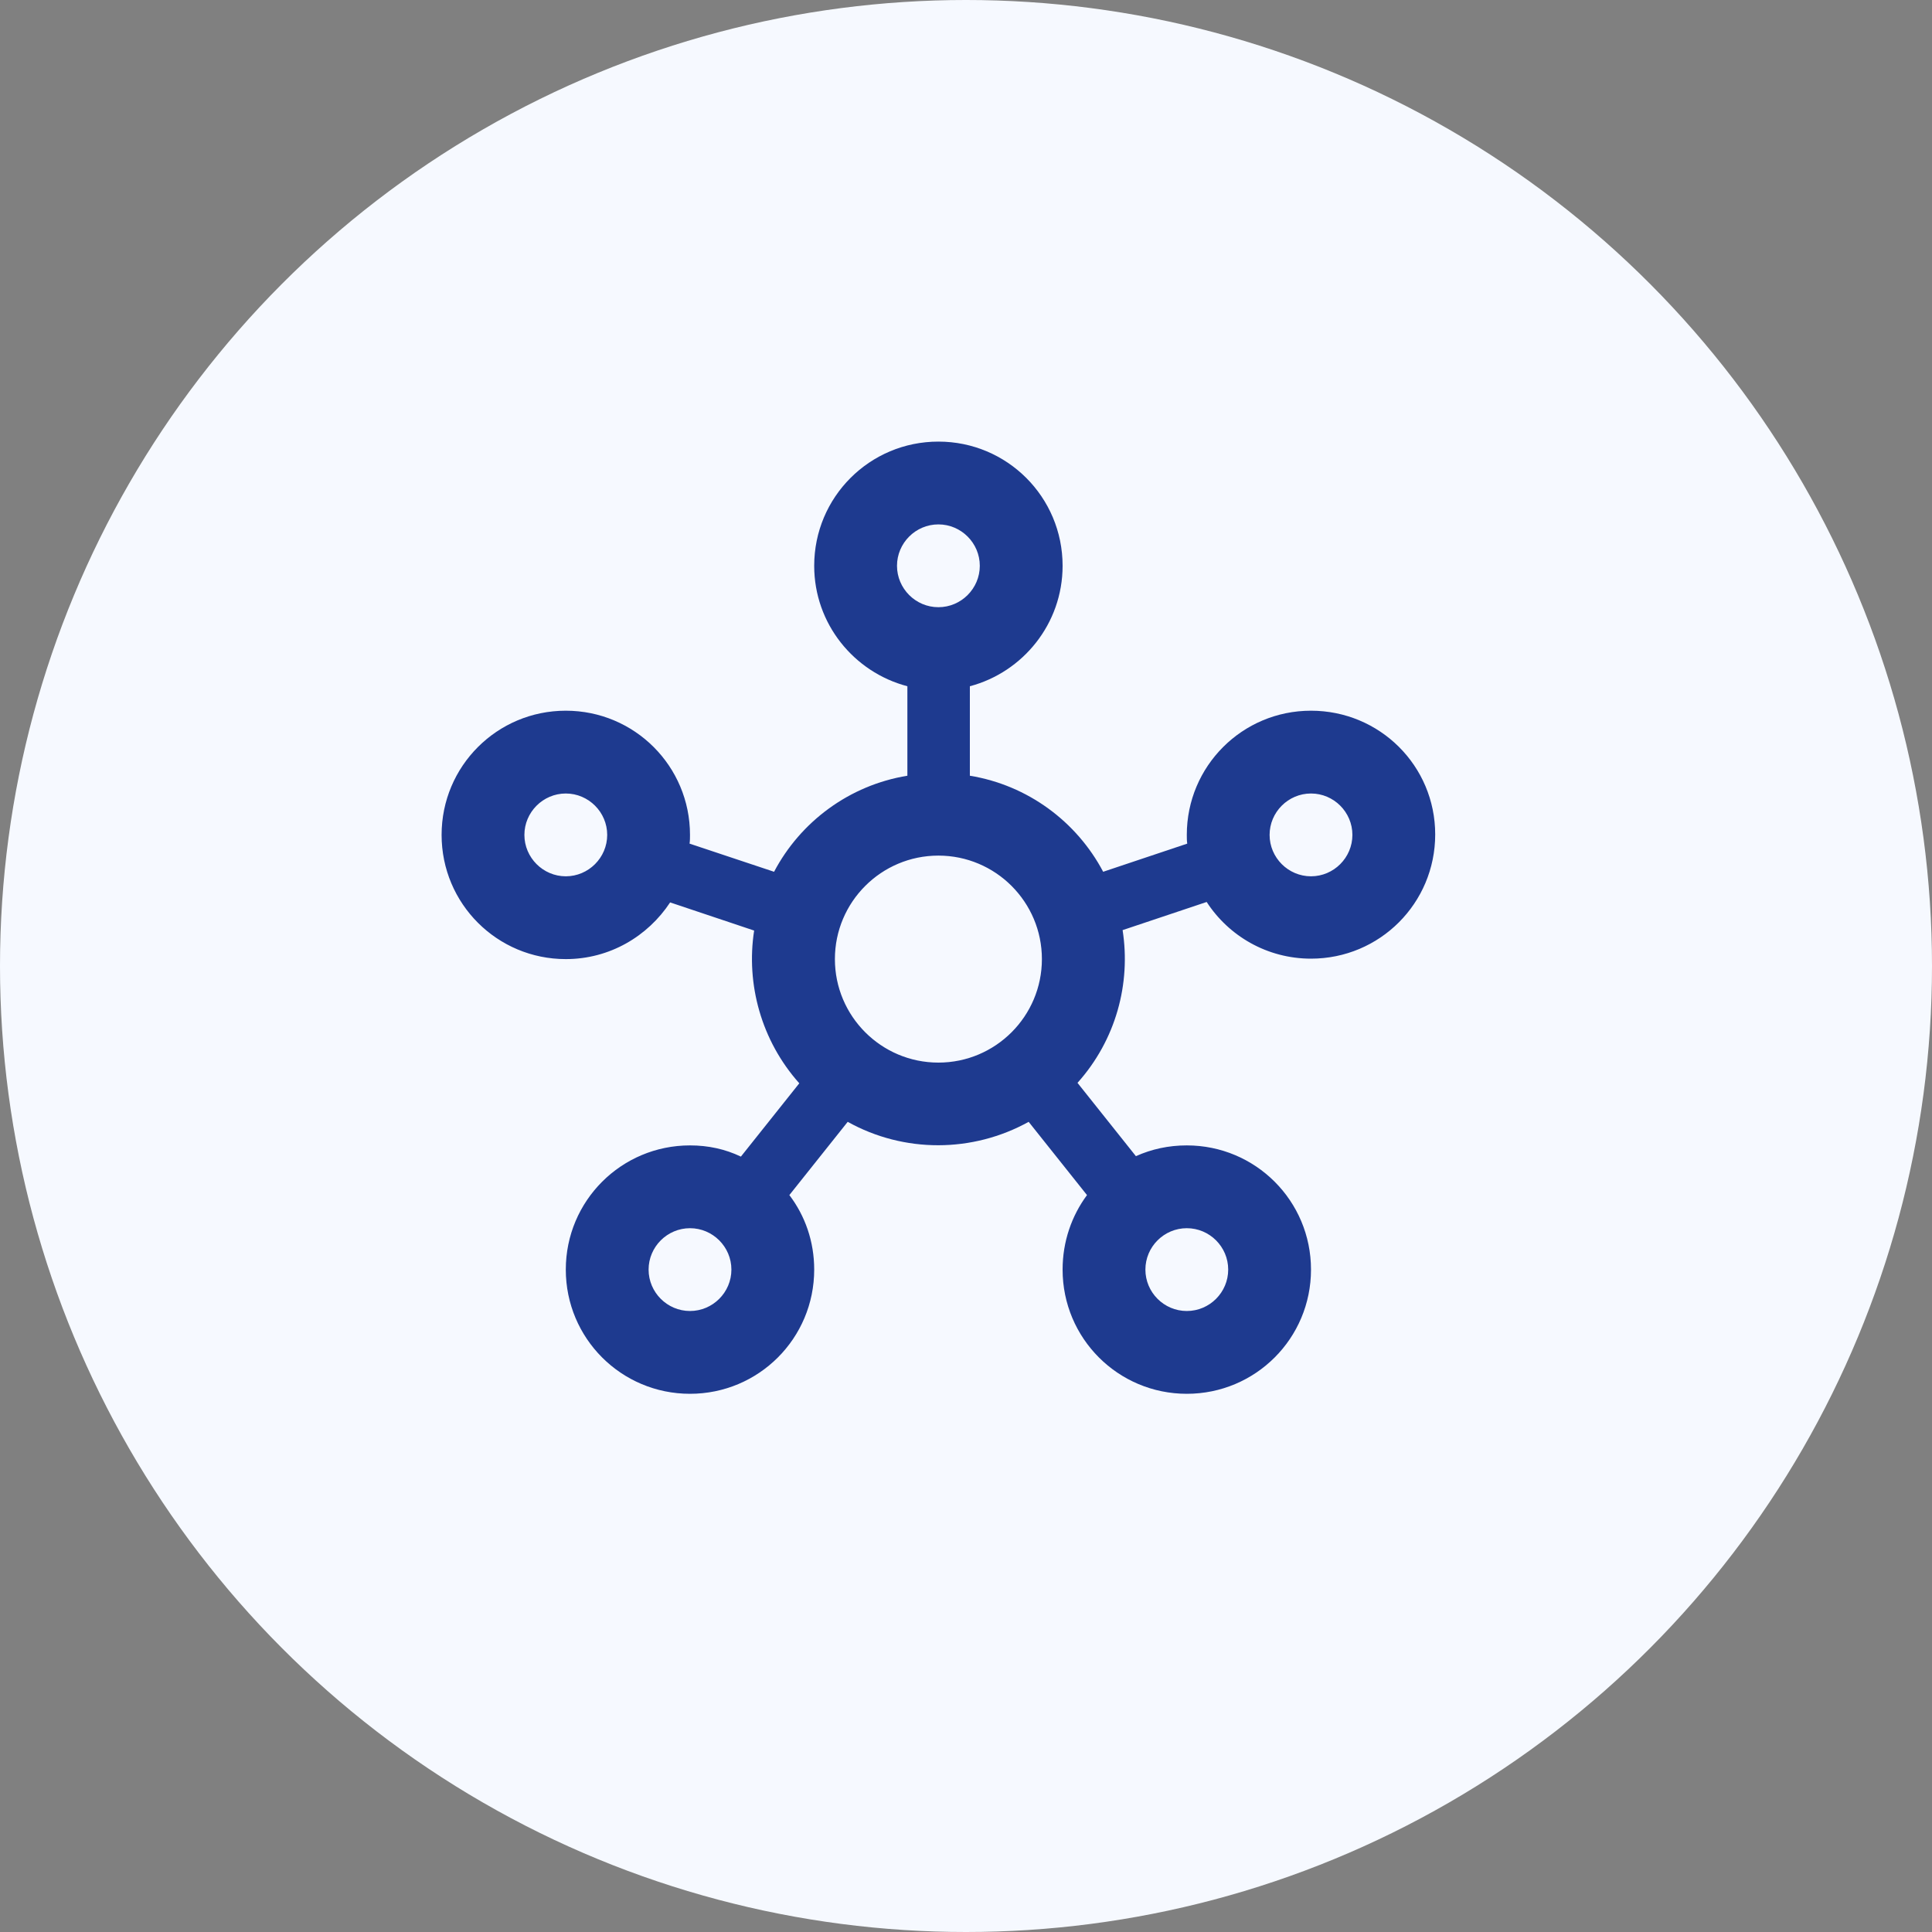 <svg width="35" height="35" viewBox="0 0 35 35" fill="none" xmlns="http://www.w3.org/2000/svg">
<rect x="0" y="0" width="35" height="35" fill="#808080" stroke="none"/>
<circle cx="17.5" cy="17.5" r="17.5" fill="#F6F9FF"/>
<g clip-path="url(#clip0_13235_4118)">
<path d="M23.75 12.875C22.505 12.875 21.5 13.88 21.5 15.125C21.5 15.178 21.5 15.23 21.508 15.283L19.985 15.793C19.505 14.885 18.62 14.225 17.57 14.053V12.432C18.53 12.178 19.25 11.3 19.25 10.25C19.25 9.005 18.245 8 17 8C15.755 8 14.75 9.005 14.75 10.25C14.75 11.3 15.47 12.178 16.438 12.432V14.053C15.387 14.225 14.502 14.885 14.023 15.793L12.492 15.283C12.5 15.23 12.5 15.178 12.5 15.125C12.5 13.88 11.495 12.875 10.25 12.875C9.005 12.875 8 13.88 8 15.125C8 16.37 9.005 17.375 10.25 17.375C11.045 17.375 11.735 16.962 12.14 16.348L13.662 16.858C13.512 17.825 13.79 18.852 14.48 19.625L13.422 20.953C13.137 20.817 12.83 20.75 12.5 20.75C11.255 20.75 10.25 21.755 10.25 23C10.25 24.245 11.255 25.25 12.5 25.25C13.745 25.25 14.75 24.245 14.75 23C14.75 22.49 14.585 22.025 14.3 21.65L15.357 20.323C16.378 20.892 17.622 20.885 18.635 20.323L19.692 21.65C19.415 22.025 19.25 22.49 19.25 23C19.25 24.245 20.255 25.25 21.5 25.25C22.745 25.25 23.75 24.245 23.75 23C23.75 21.755 22.745 20.75 21.5 20.75C21.17 20.75 20.863 20.817 20.578 20.945L19.52 19.617C20.218 18.837 20.488 17.817 20.337 16.85L21.86 16.34C22.258 16.955 22.955 17.367 23.75 17.367C24.995 17.367 26 16.363 26 15.117C26 13.873 24.995 12.875 23.75 12.875ZM10.25 15.875C9.838 15.875 9.5 15.537 9.5 15.125C9.5 14.713 9.838 14.375 10.25 14.375C10.662 14.375 11 14.713 11 15.125C11 15.537 10.662 15.875 10.25 15.875ZM12.5 23.75C12.088 23.75 11.75 23.413 11.75 23C11.75 22.587 12.088 22.25 12.5 22.25C12.912 22.25 13.25 22.587 13.25 23C13.25 23.413 12.912 23.75 12.5 23.75ZM16.25 10.25C16.25 9.838 16.587 9.5 17 9.5C17.413 9.5 17.75 9.838 17.75 10.25C17.75 10.662 17.413 11 17 11C16.587 11 16.25 10.662 16.25 10.25ZM17 19.25C15.965 19.25 15.125 18.41 15.125 17.375C15.125 16.34 15.965 15.5 17 15.5C18.035 15.5 18.875 16.34 18.875 17.375C18.875 18.41 18.035 19.25 17 19.25ZM21.5 22.25C21.913 22.25 22.25 22.587 22.25 23C22.25 23.413 21.913 23.75 21.5 23.75C21.087 23.75 20.75 23.413 20.75 23C20.75 22.587 21.087 22.25 21.5 22.25ZM23.75 15.875C23.337 15.875 23 15.537 23 15.125C23 14.713 23.337 14.375 23.75 14.375C24.163 14.375 24.5 14.713 24.5 15.125C24.5 15.537 24.163 15.875 23.75 15.875Z" fill="#1E3A8F"/>
</g>
<defs>
<clipPath id="clip0_13235_4118">
<rect width="18" height="18" fill="white" transform="translate(8 8)"/>
</clipPath>
</defs>
</svg>
